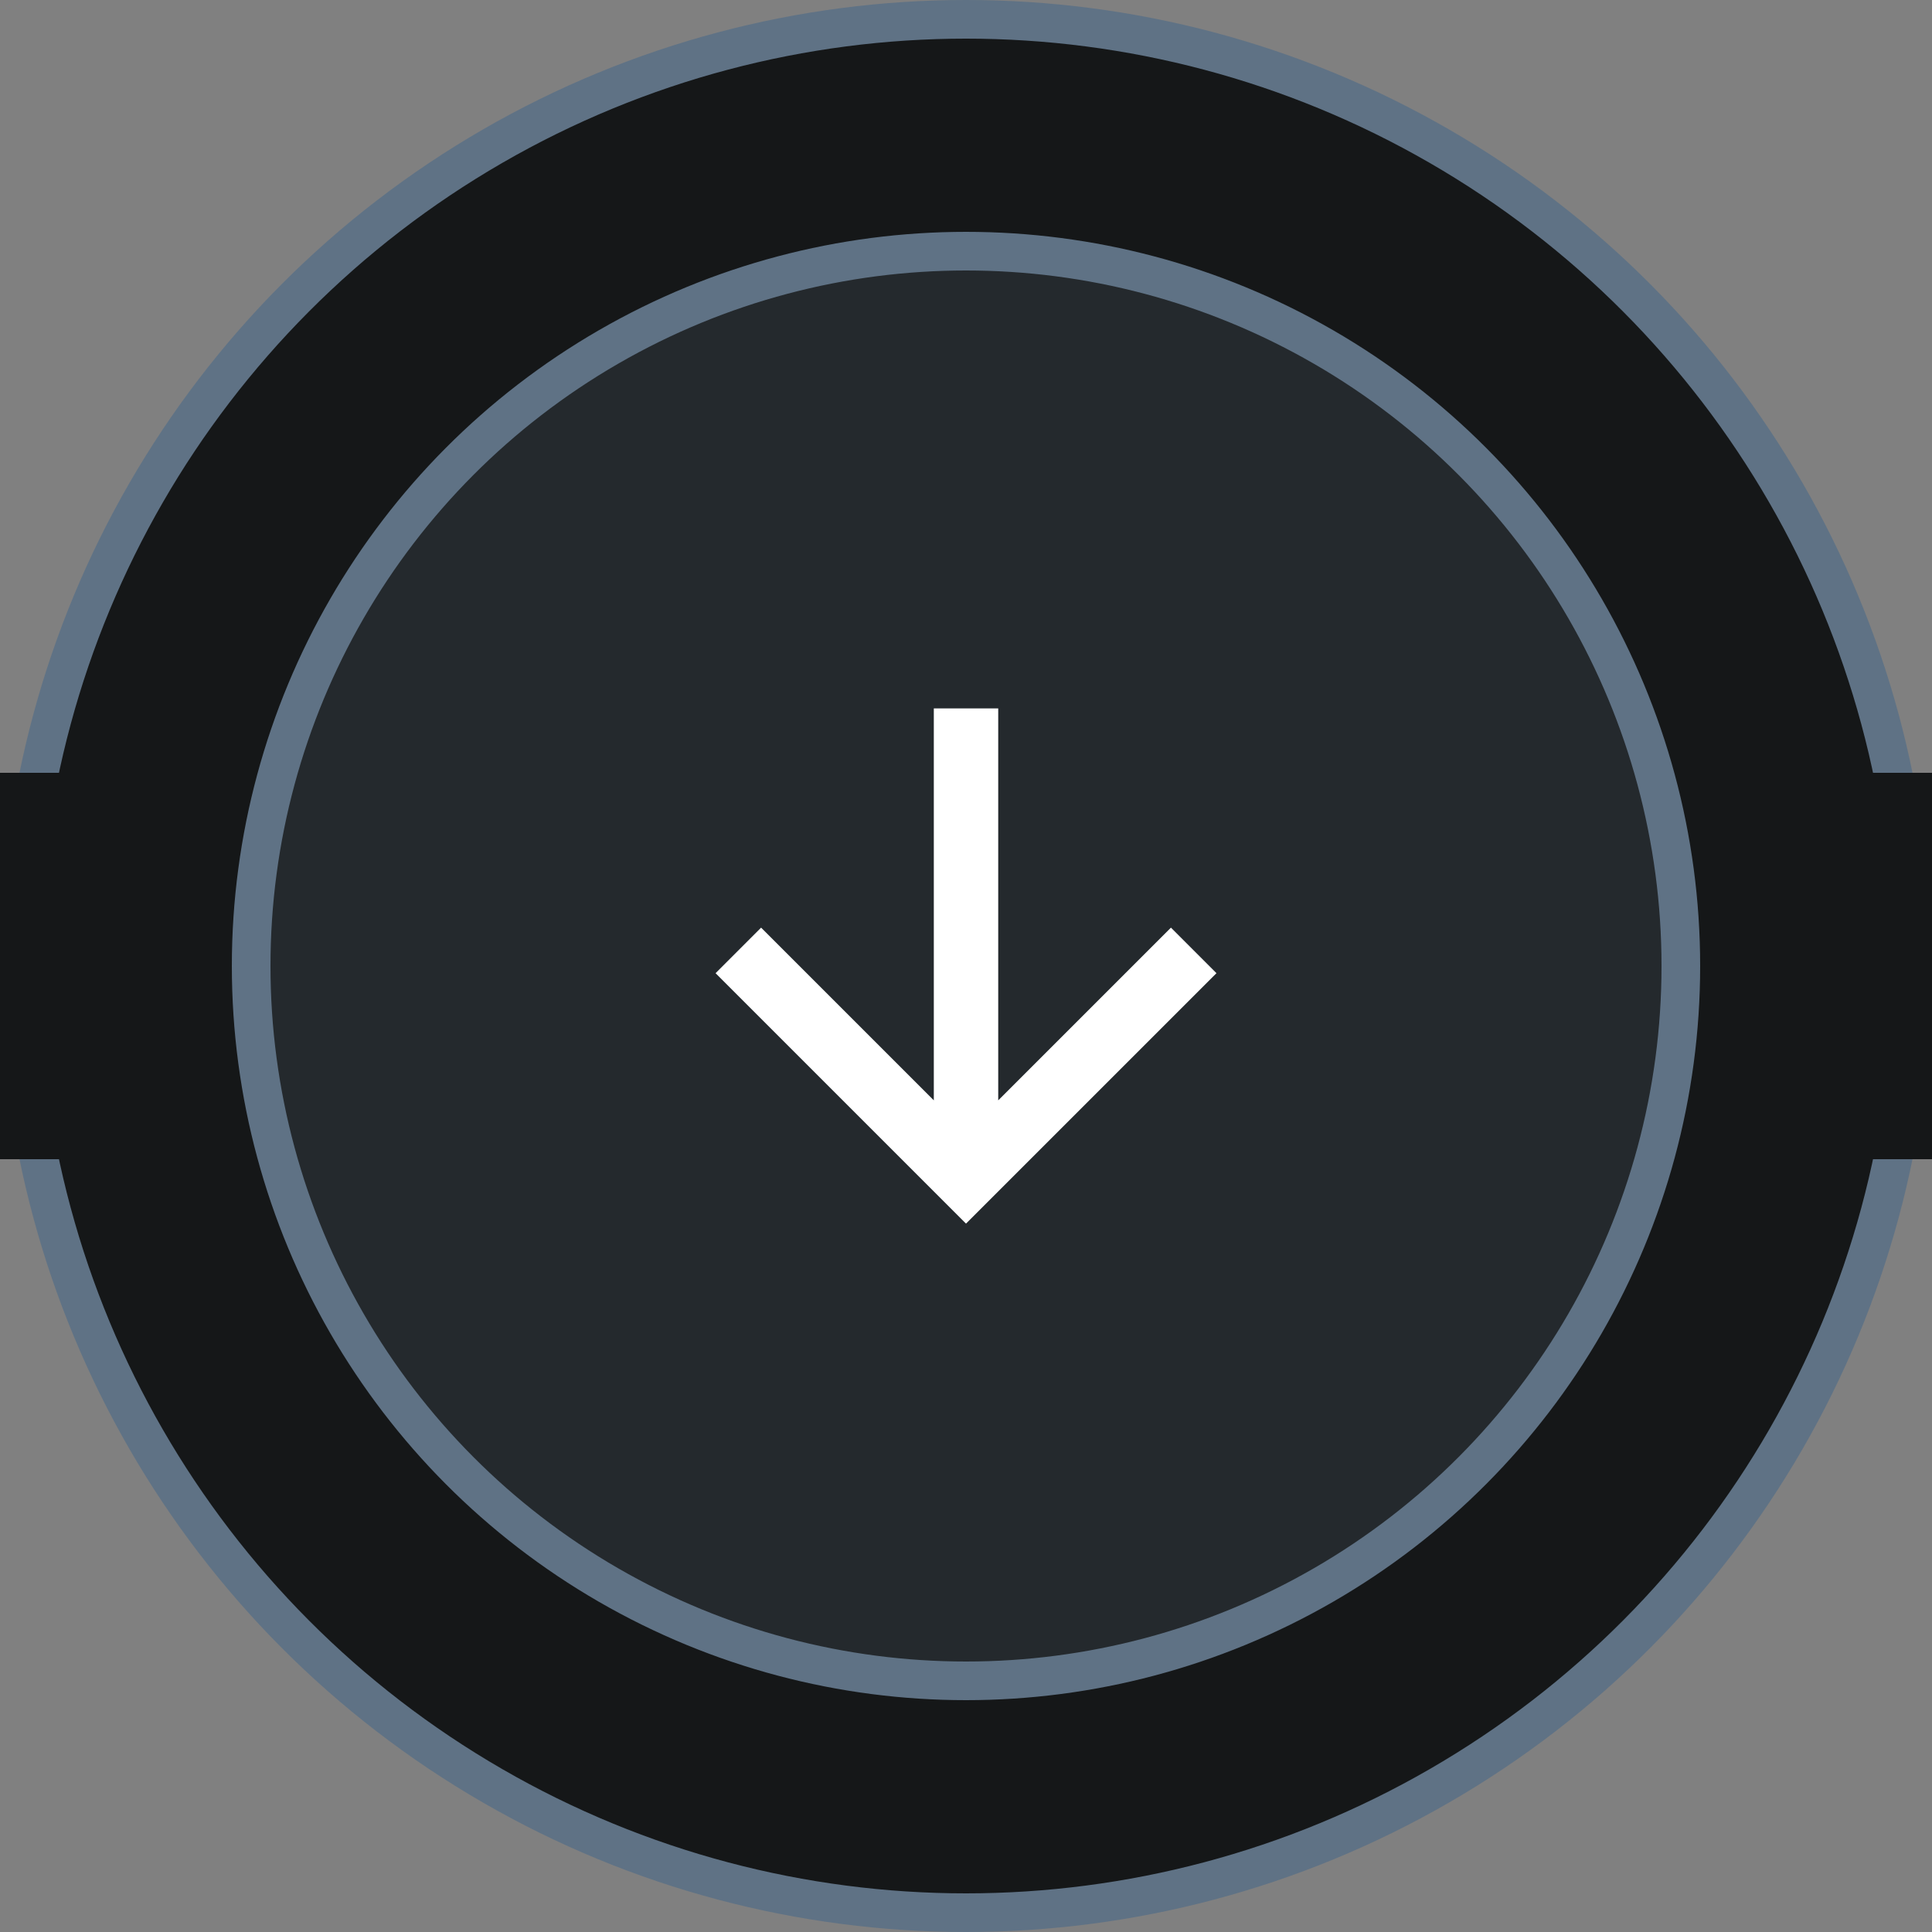<svg width="50" height="50" viewBox="0 0 50 50" fill="none" xmlns="http://www.w3.org/2000/svg">
<rect x="0" y="0" width="50" height="50" fill="#808080" stroke="none"/>
<circle cx="25" cy="25" r="24.5" fill="#151718" stroke="#5F7285"/>
<rect y="20" width="3" height="10" fill="#151718"/>
<rect x="48" y="20" width="2" height="10" fill="#151718"/>
<circle cx="25" cy="25" r="18.5" fill="#24292D" stroke="#5F7285"/>
<path d="M25.834 28.477L30.304 24.007L31.482 25.186L25 31.667L18.519 25.186L19.697 24.007L24.167 28.477V18.334H25.834V28.477Z" fill="white"/>
</svg>
